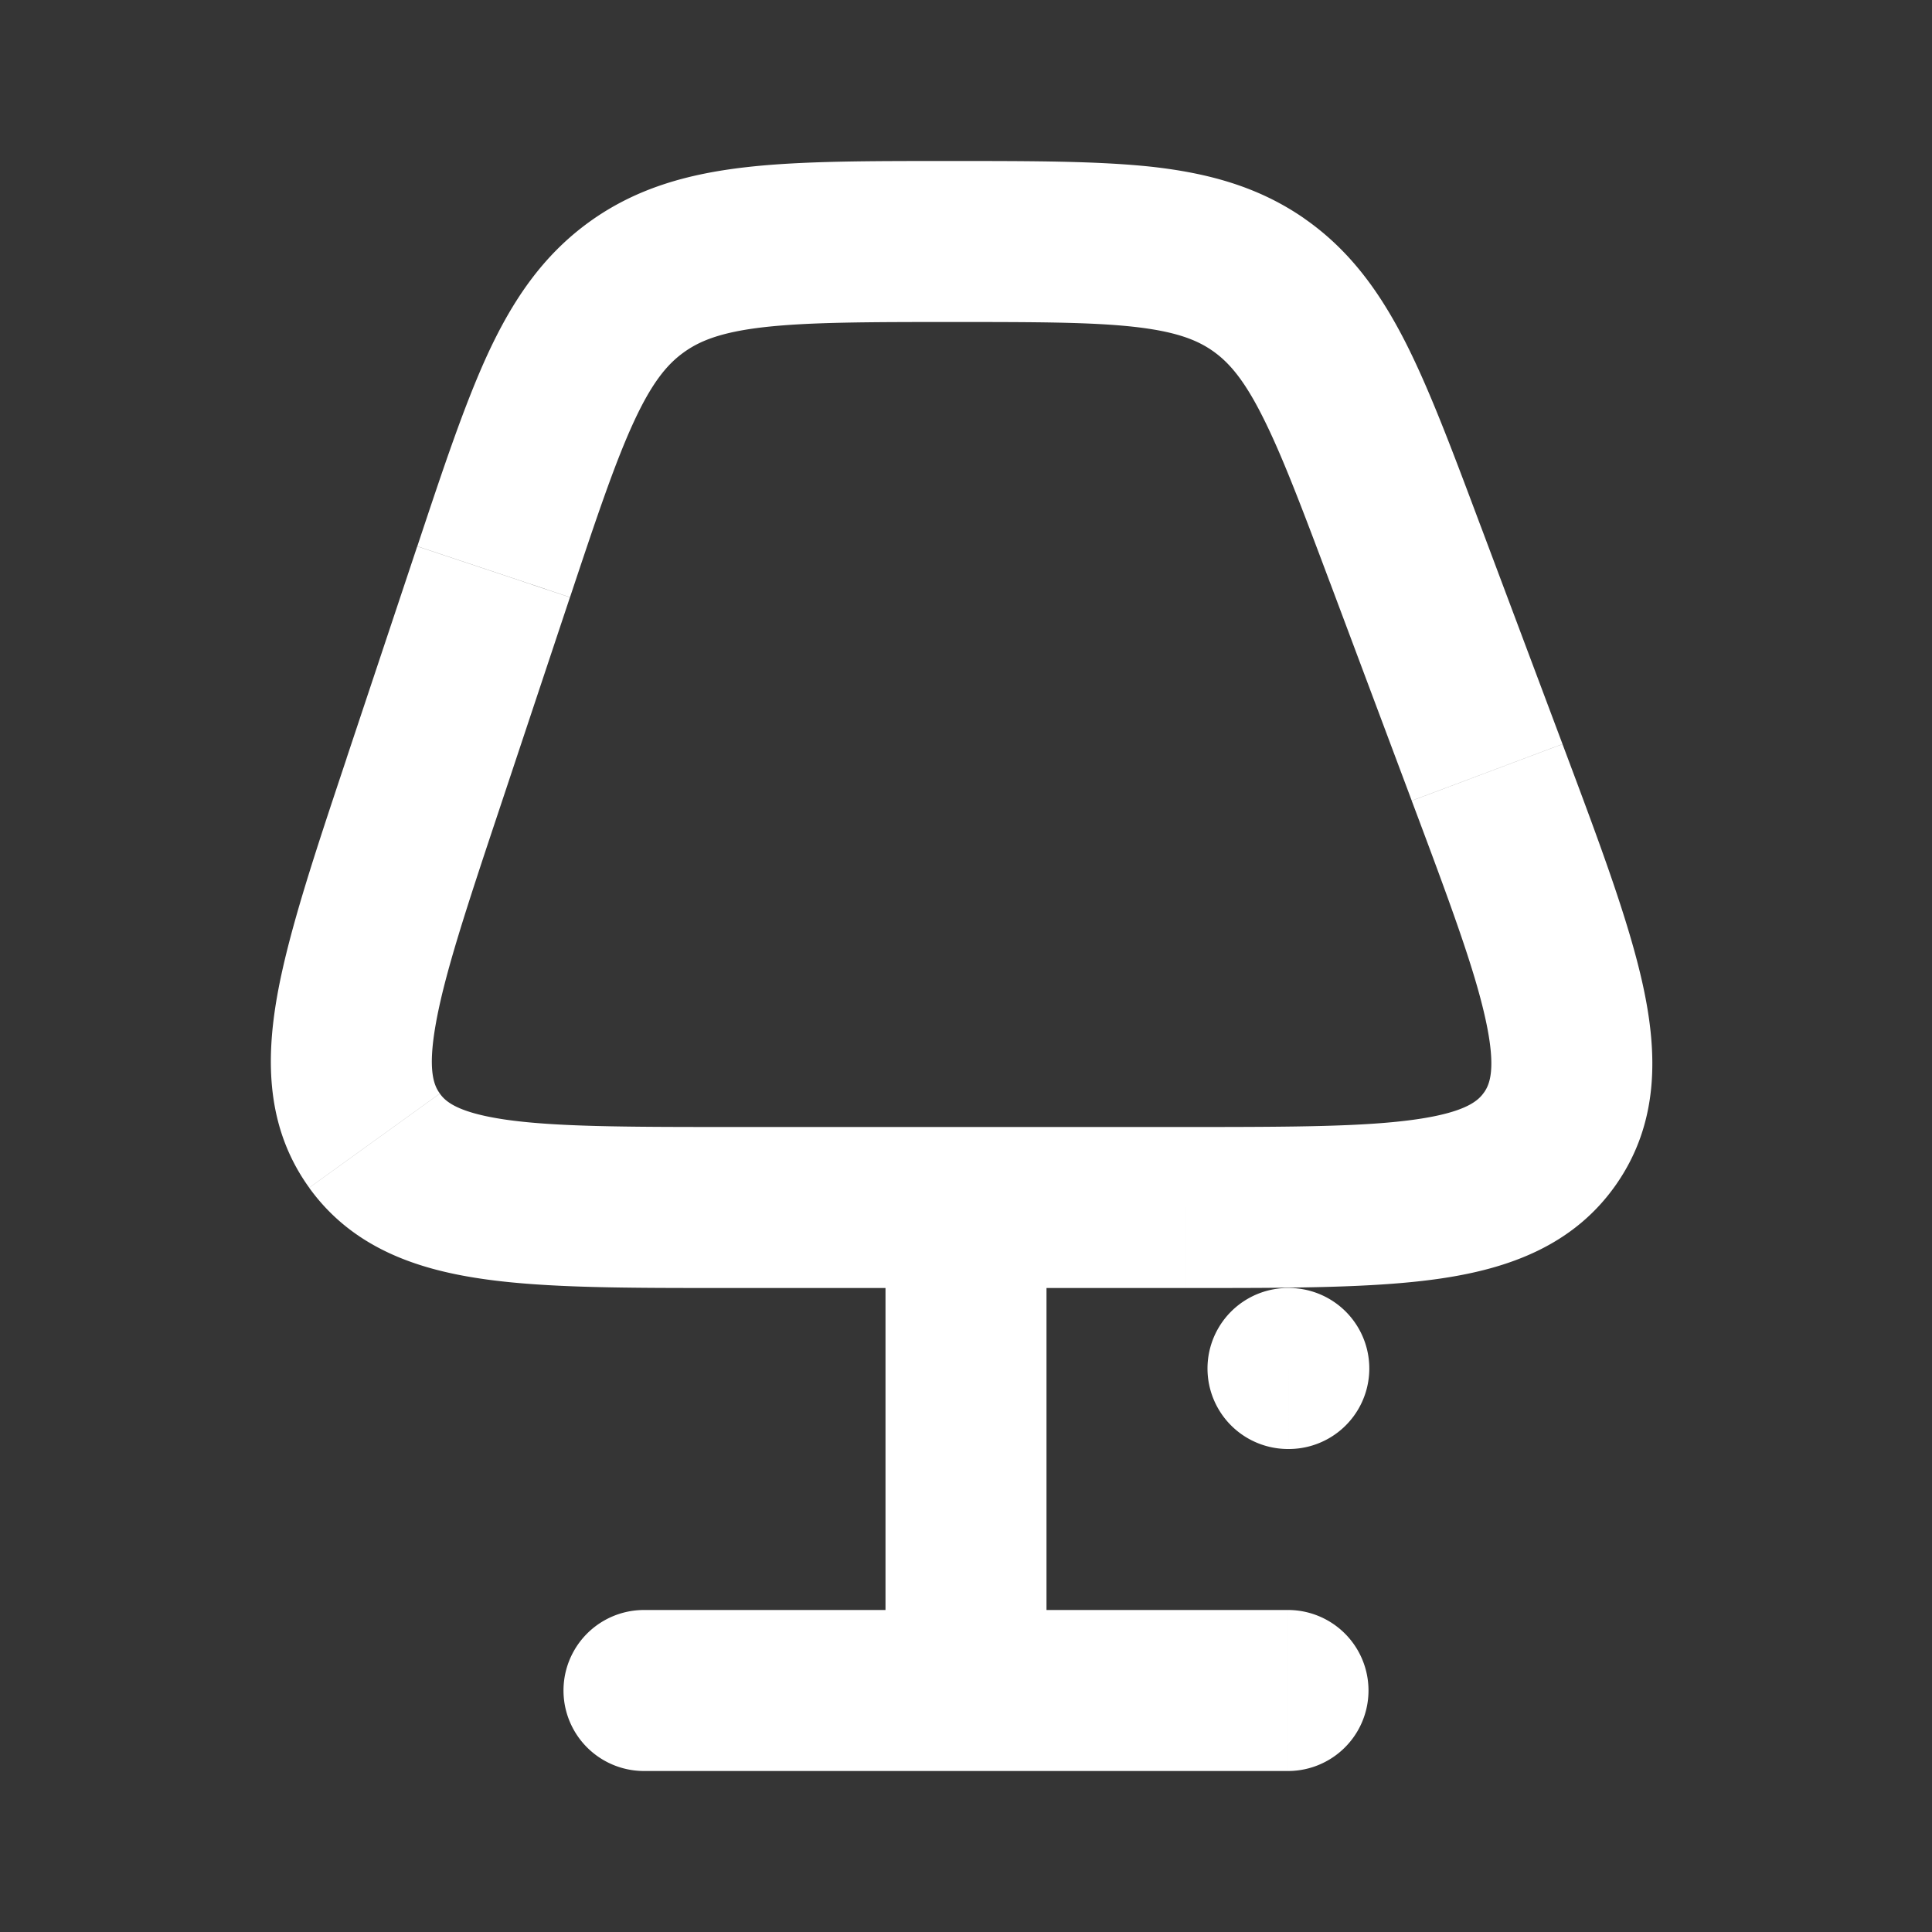 <svg xmlns="http://www.w3.org/2000/svg" width="24" height="24" fill="none"><rect width="100%" height="100%" fill="#333333" stroke="none"/><path fill="#fff" fill-opacity=".01" d="M24 0v24H0V0z"/><path fill="#FFFFFF" d="M13 15a1 1 0 1 0-2 0zm-5 5a1 1 0 1 0 0 2zm8 2a1 1 0 1 0 0-2zm0-6a1 1 0 1 0 0 2zm.01 2a1 1 0 1 0 0-2zm3.248-3.86.822.569zM15.63 3.533l.57-.822zm-7.722.032-.585-.811zm8.616 3.678 1.013 2.703 1.873-.703-1.014-2.702zM14.728 14H9.05v2h5.678zm-8.524-3.949L7.08 7.42l-1.897-.633-.878 2.633zM11 15v6h2v-6zm-3 7h8v-2H8zm8-4h.01v-2H16zm-6.95-4c-1.299 0-2.16-.003-2.779-.093-.595-.088-.739-.227-.807-.322l-1.623 1.17c.53.735 1.319 1.01 2.14 1.13.797.118 1.835.115 3.069.115zM4.306 9.419c-.39 1.17-.72 2.154-.862 2.948-.145.816-.133 1.652.397 2.387l1.623-1.17c-.069-.094-.156-.275-.05-.867.109-.615.379-1.434.79-2.666zm13.231.528c.472 1.258.784 2.097.92 2.73.132.61.046.796-.021.893l1.644 1.139c.53-.764.512-1.623.332-2.455-.175-.81-.553-1.813-1.002-3.01zM14.728 16c1.278 0 2.35.003 3.17-.118.842-.124 1.652-.409 2.182-1.173l-1.644-1.14c-.067.097-.21.243-.83.334-.64.094-1.534.097-2.878.097zM11.833 4c1.031 0 1.723.001 2.255.06.508.057.773.158.972.296l1.14-1.644c-.572-.396-1.197-.562-1.89-.64C13.64 2 12.82 2 11.832 2zm6.563 2.542c-.345-.92-.631-1.688-.935-2.287-.316-.62-.69-1.147-1.262-1.543L15.06 4.356c.2.139.387.35.617.805.242.476.486 1.12.847 2.083zM11.833 2c-1.023 0-1.875-.002-2.566.077-.716.082-1.361.258-1.944.678l1.17 1.623c.203-.147.474-.254 1-.314.553-.062 1.27-.064 2.34-.064zM7.081 7.419c.337-1.012.565-1.69.799-2.193.223-.479.41-.702.613-.848l-1.17-1.623c-.582.42-.953.975-1.257 1.627-.292.63-.56 1.436-.882 2.404z"/></svg>